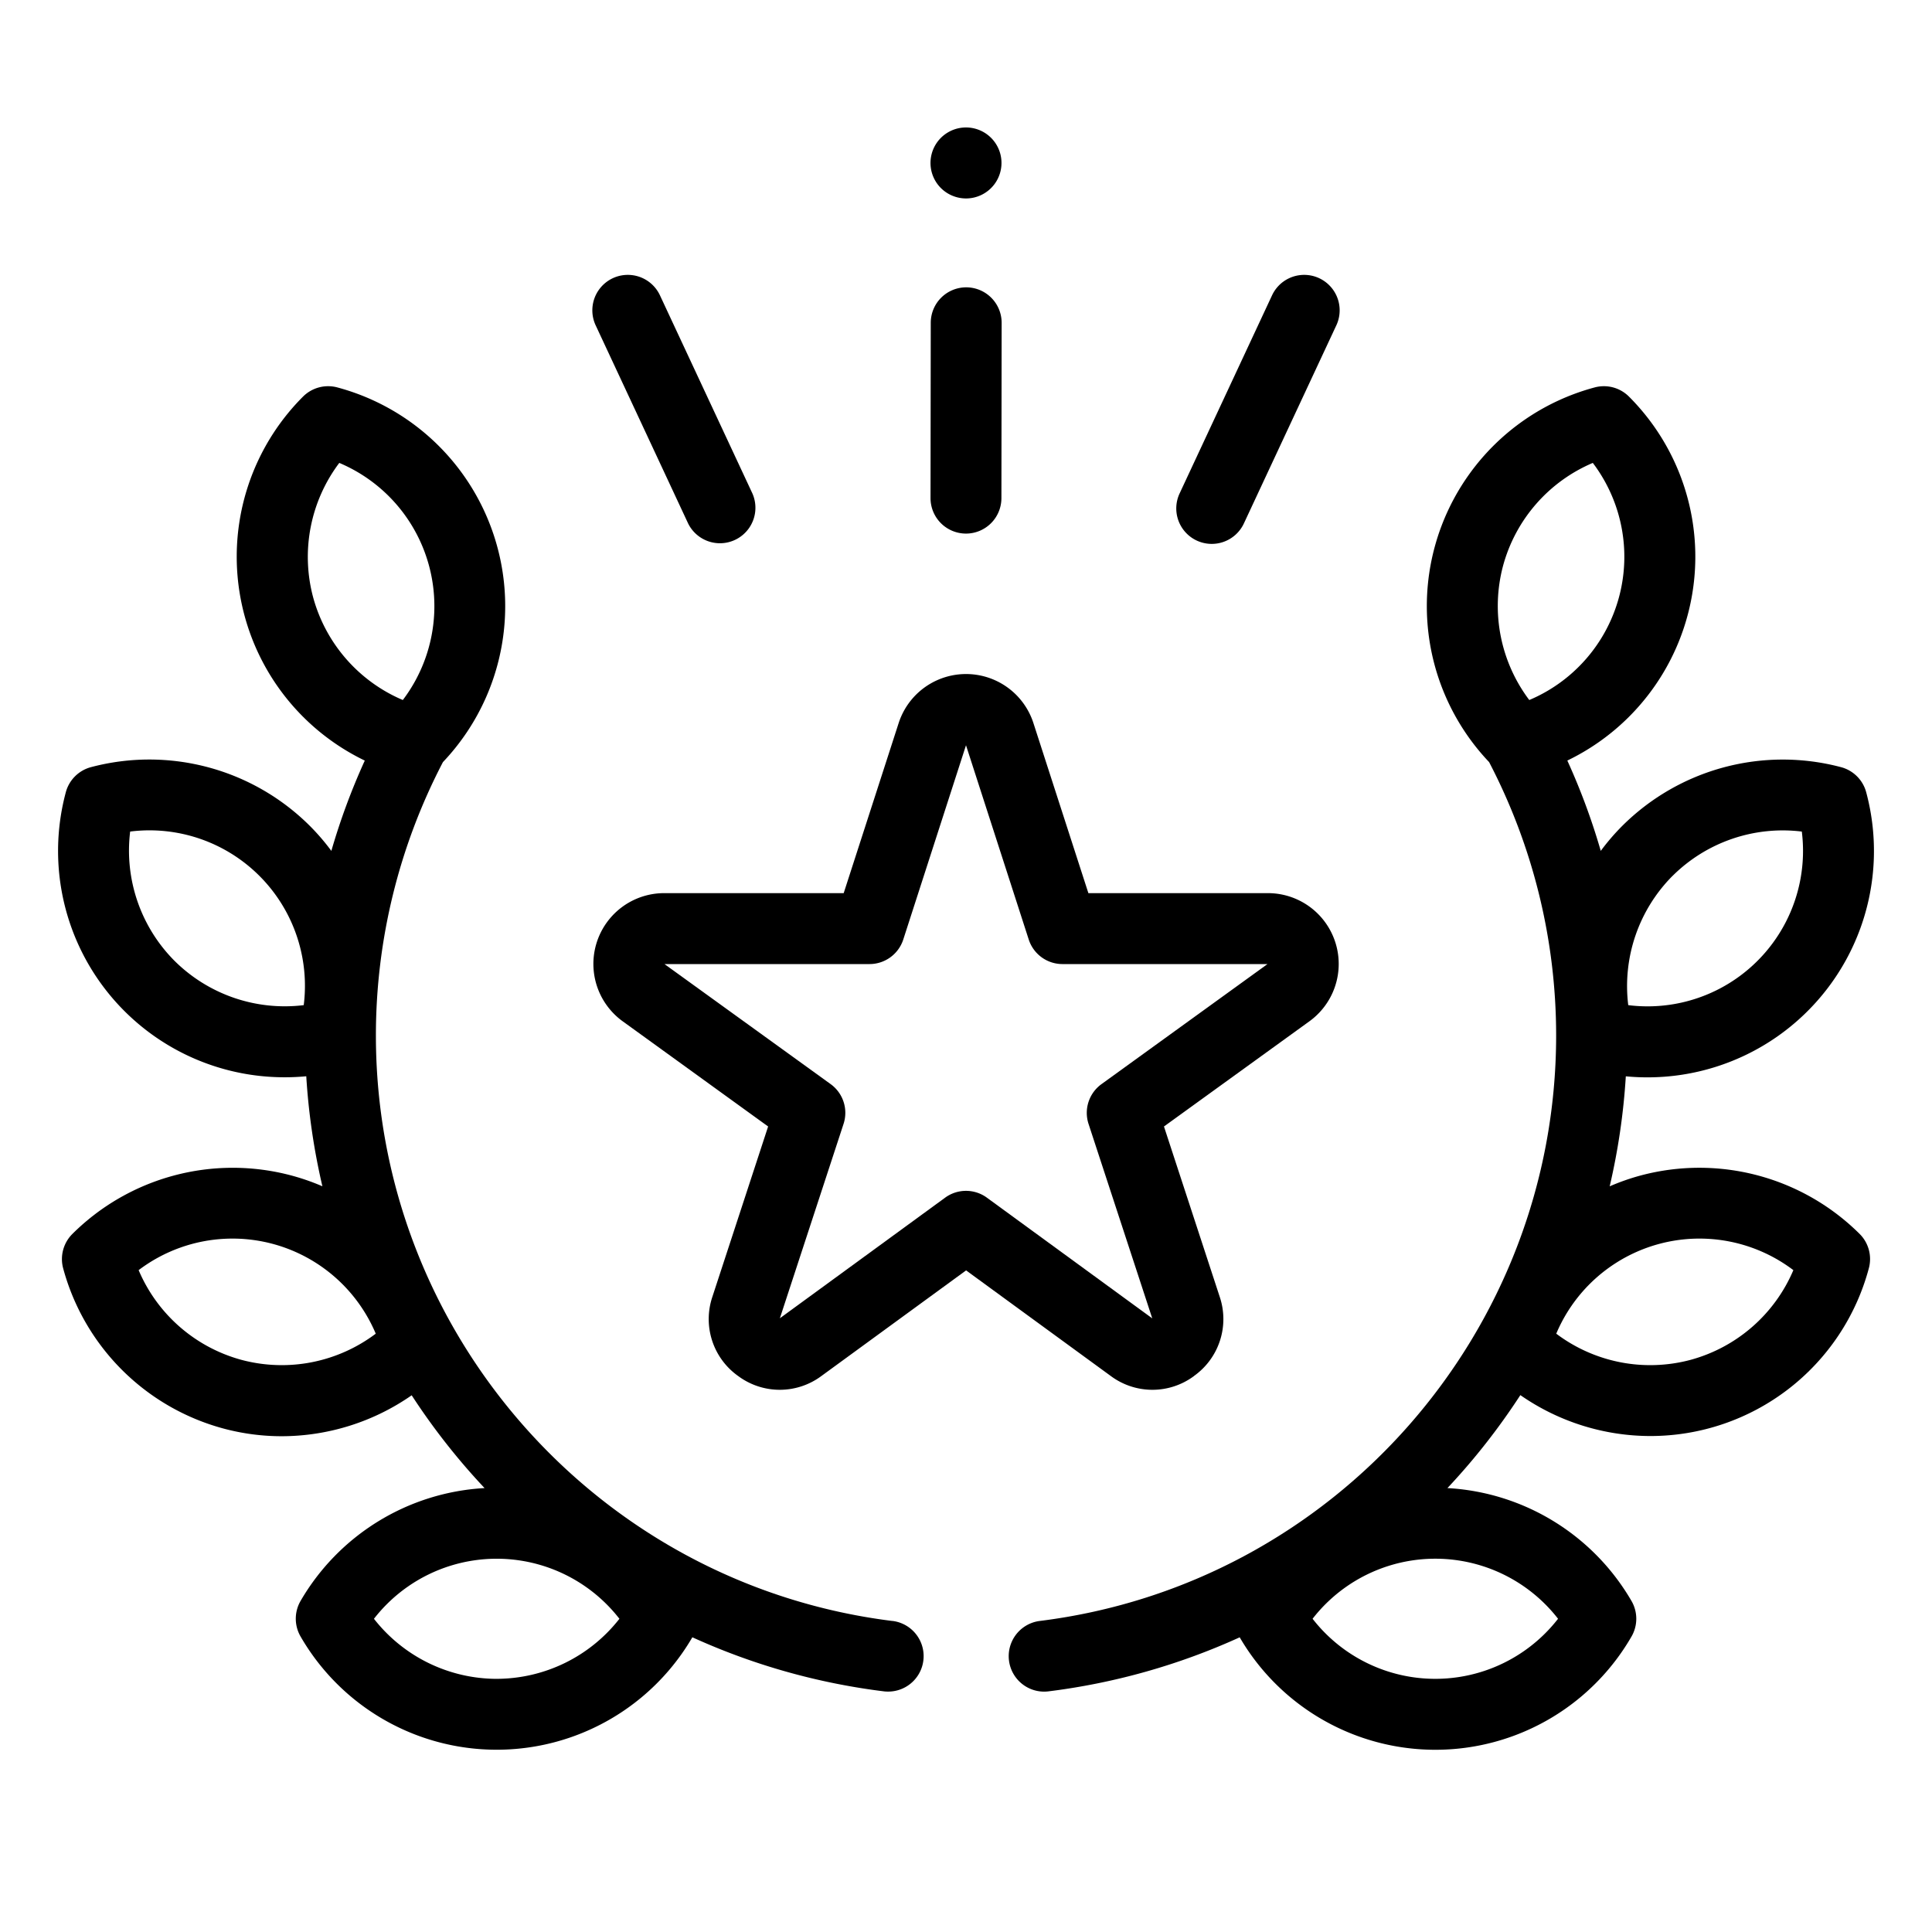 <?xml version="1.0" encoding="utf-8"?>
<svg xmlns="http://www.w3.org/2000/svg" viewBox="0 0 1001 1001">
    <path d="M462.34,839.85c-152.54-19-267.58-149.41-267.58-303.38a306.35,306.35,0,0,1,34.73-141.61,117.32,117.32,0,0,0-54.7-194.13A18.39,18.39,0,0,0,157,205.49,117.29,117.29,0,0,0,189,394.07a342.29,342.29,0,0,0-17.32,46.79,115.61,115.61,0,0,0-11.19-13A117.8,117.8,0,0,0,47.1,397.48a18.37,18.37,0,0,0-13,13A117.26,117.26,0,0,0,147.6,558.15c3.69,0,7.39-.17,11.08-.52a342.07,342.07,0,0,0,8.36,57A116.57,116.57,0,0,0,150.82,609,117.81,117.81,0,0,0,37.48,639.35a18.38,18.38,0,0,0-4.76,17.78,117.78,117.78,0,0,0,83,83,116.35,116.35,0,0,0,30.17,4,118.08,118.08,0,0,0,67.41-21.21A343.87,343.87,0,0,0,251.06,771a117.85,117.85,0,0,0-95.34,58.48,18.38,18.38,0,0,0,0,18.4,117.33,117.33,0,0,0,203,.42,340.15,340.15,0,0,0,99.11,28,17.7,17.7,0,0,0,2.29.14,18.37,18.37,0,0,0,2.24-36.61ZM125.2,704.59a80.91,80.91,0,0,1-53.37-46.51A80.53,80.53,0,0,1,194.68,691,80.92,80.92,0,0,1,125.2,704.59Zm37-395.27a80.92,80.92,0,0,1,13.59-69.48,80.53,80.53,0,0,1,32.92,122.85,80.91,80.91,0,0,1-46.51-53.37ZM90.44,497.84a80.93,80.93,0,0,1-23-67,80.54,80.54,0,0,1,89.93,89.94A81,81,0,0,1,90.44,497.84Zm166.9,372a80.92,80.92,0,0,1-63.59-31.12,80.53,80.53,0,0,1,127.18,0A80.92,80.92,0,0,1,257.34,869.83Z"/><path d="M850.18,609A116.12,116.12,0,0,0,834,614.66a342.18,342.18,0,0,0,8.36-57c3.69.35,7.39.53,11.07.53A117.27,117.27,0,0,0,966.91,410.49a18.36,18.36,0,0,0-13-13,117.8,117.8,0,0,0-113.34,30.37,115.61,115.61,0,0,0-11.19,13,342.42,342.42,0,0,0-17.32-46.8A117.27,117.27,0,0,0,844,205.49a18.34,18.34,0,0,0-17.77-4.76,117.31,117.31,0,0,0-54.7,194.12,306.35,306.35,0,0,1,34.73,141.61c0,154-115,284.41-267.59,303.39a18.38,18.38,0,0,0,2.25,36.61,19.68,19.68,0,0,0,2.29-.14,340.41,340.41,0,0,0,99.1-28,117.33,117.33,0,0,0,203-.41,18.36,18.36,0,0,0,0-18.41A117.81,117.81,0,0,0,749.94,771a344.29,344.29,0,0,0,37.78-48.17,118.1,118.1,0,0,0,67.41,21.2,117.13,117.13,0,0,0,113.15-86.93,18.37,18.37,0,0,0-4.77-17.78A117.75,117.75,0,0,0,850.18,609Zm16.37-155.15a80.94,80.94,0,0,1,67-23,80.53,80.53,0,0,1-89.93,89.93A80.92,80.92,0,0,1,866.55,453.83ZM778.74,293.21a80.88,80.88,0,0,1,46.52-53.37,80.55,80.55,0,0,1-32.92,122.85A80.89,80.89,0,0,1,778.74,293.21Zm28.51,545.5a80.53,80.53,0,0,1-127.18,0,80.53,80.53,0,0,1,127.18,0ZM875.8,704.59A80.92,80.92,0,0,1,806.32,691a80.53,80.53,0,0,1,122.85-32.92A80.91,80.91,0,0,1,875.8,704.59Z"/>
    <path d="M618.63,712.91a36.15,36.15,0,0,0,13.3-41.09l-28.86-88.17,75.34-54.49a36.68,36.68,0,0,0-21.5-66.41h-93l-28.48-88.12a36.69,36.69,0,0,0-69.82,0l-28.48,88.12h-93a36.68,36.68,0,0,0-21.49,66.41l75.34,54.49-28.86,88.17a36.14,36.14,0,0,0,13.3,41.09,36.13,36.13,0,0,0,43.19,0l74.94-54.7,74.94,54.7a36.12,36.12,0,0,0,43.19,0ZM500.5,617a18.31,18.31,0,0,0-10.83,3.54l-85.61,62.48,33-100.72a18.36,18.36,0,0,0-6.7-20.61L344.28,499.5h106.2A18.39,18.39,0,0,0,468,486.77L500.5,386.13,533,486.77a18.37,18.37,0,0,0,17.49,12.73H656.71l-86.05,62.23A18.37,18.37,0,0,0,564,582.34l33,100.72-85.61-62.48A18.31,18.31,0,0,0,500.5,617Z"/><path d="M500.5,102.82a18.39,18.39,0,1,0-13-5.38,18.51,18.51,0,0,0,13,5.38Z"/>
    <path d="M356.52,271.19a18.38,18.38,0,0,0,33.31-15.53l-48-102.86a18.38,18.38,0,0,0-33.31,15.54Z"/><path d="M500.48,276.46h0a18.37,18.37,0,0,0,18.37-18.35l.12-90.84a18.39,18.39,0,0,0-18.35-18.4h0a18.38,18.38,0,0,0-18.38,18.36l-.12,90.84a18.38,18.38,0,0,0,18.36,18.39Z"/><path d="M620.06,280.08a18.38,18.38,0,0,0,24.42-8.89l48-102.85a18.38,18.38,0,0,0-33.31-15.54l-48,102.86A18.37,18.37,0,0,0,620.06,280.08Z"/>
</svg>

